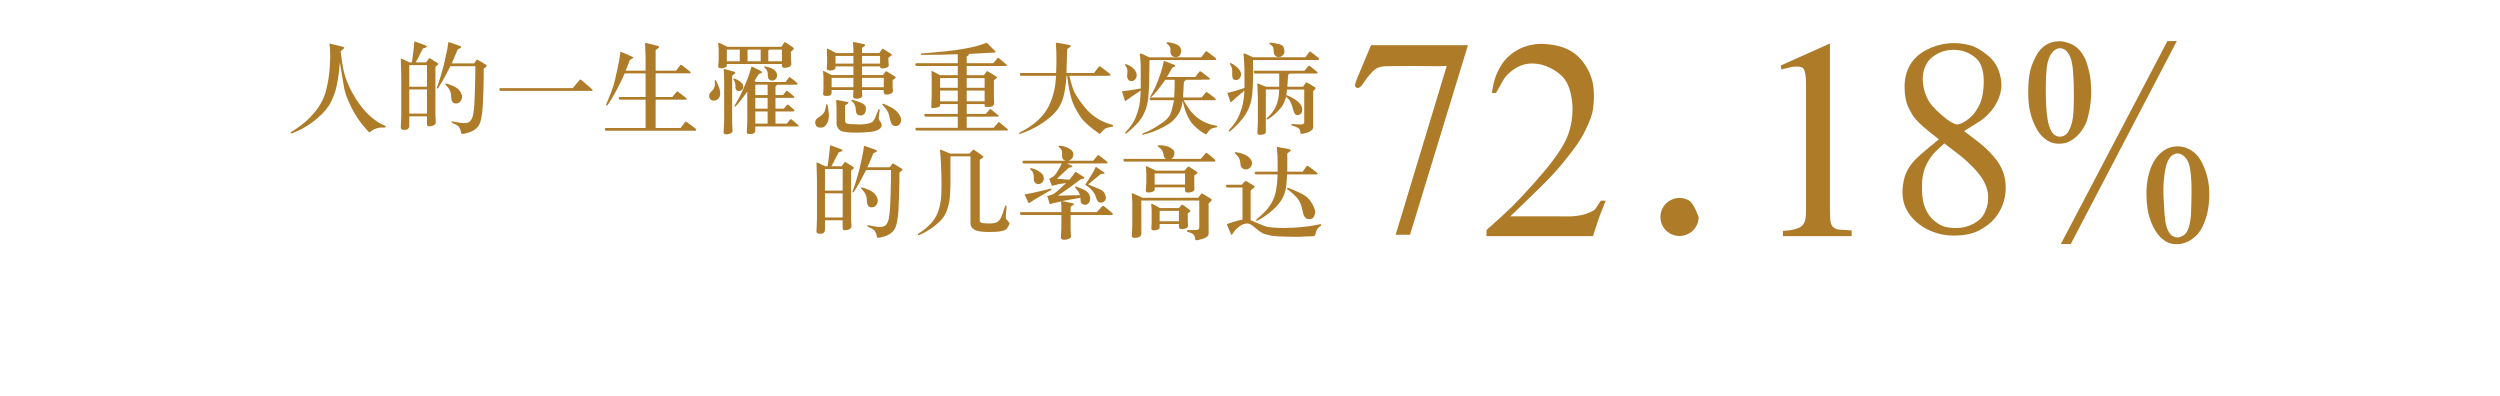 <?xml version="1.0" encoding="utf-8"?>
<!-- Generator: Adobe Illustrator 16.0.0, SVG Export Plug-In . SVG Version: 6.00 Build 0)  -->
<!DOCTYPE svg PUBLIC "-//W3C//DTD SVG 1.1//EN" "http://www.w3.org/Graphics/SVG/1.1/DTD/svg11.dtd">
<svg version="1.1" id="图层_1" xmlns="http://www.w3.org/2000/svg" xmlns:xlink="http://www.w3.org/1999/xlink" x="0px" y="0px"
	 width="640px" height="101.344px" viewBox="0 0 640 101.344" enable-background="new 0 0 640 101.344" xml:space="preserve">
<g>
	<path fill="#AE7B28" d="M350.981,11.57h24.815l-14.829,48.516h-3.674l13.069-43.188c-2.017,0.045-3.512,0.059-4.506,0.035
		l-4.114-0.035l-5.293,0.035c-1.24-0.023-2.166,0.023-2.771,0.127c-0.589,0.115-1.1,0.312-1.517,0.602
		c-0.429,0.279-0.938,0.777-1.552,1.494c-0.614,0.707-1.088,1.345-1.438,1.912c-0.358,0.568-0.682,0.973-1.008,1.217
		c-0.312,0.254-0.601,0.312-0.855,0.174c-0.268-0.139-0.408-0.324-0.43-0.557c-0.023-0.243,0.15-0.822,0.51-1.748L350.981,11.57z"/>
	<path fill="#AE7B28" d="M380.545,60.444V58.88c2.965-2.607,5.178-4.635,6.648-6.094c1.474-1.459,3.268-3.383,5.389-5.758
		c2.107-2.375,3.683-4.24,4.714-5.607c1.031-1.378,1.878-2.594,2.525-3.672c0.66-1.078,1.192-2.154,1.599-3.254
		c0.405-1.102,0.707-2.213,0.881-3.326c0.186-1.123,0.276-2.27,0.276-3.451c-0.021-1.286-0.208-2.643-0.543-4.067
		c-0.348-1.424-0.892-2.618-1.635-3.567c-0.74-0.951-1.875-1.819-3.37-2.607c-1.506-0.799-3.081-1.205-4.703-1.227
		c-1.066,0-2.039,0.162-2.907,0.497c-0.869,0.325-1.773,0.87-2.699,1.622c-0.927,0.764-1.566,1.506-1.937,2.225l-1.794,3.197h-1.09
		c0.279-1.634,0.556-2.896,0.858-3.812c0.29-0.903,0.752-1.899,1.39-3.001c0.626-1.1,1.459-2.073,2.492-2.93
		c1.029-0.857,2.176-1.529,3.438-2.004c1.275-0.475,2.642-0.753,4.112-0.812c1.02-0.023,2.203,0.069,3.569,0.3
		c1.355,0.221,2.595,0.615,3.706,1.172c1.123,0.556,2.108,1.273,2.954,2.178c0.847,0.891,1.563,1.911,2.154,3.068
		c0.591,1.148,0.998,2.342,1.229,3.558c0.22,1.228,0.29,2.769,0.196,4.622c-0.079,1.193-0.22,2.144-0.382,2.826
		c-0.173,0.695-0.497,1.6-0.984,2.723c-0.485,1.113-0.938,2.051-1.343,2.793c-0.406,0.753-0.962,1.645-1.67,2.664
		c-0.693,1.031-1.898,2.595-3.614,4.691c-1.702,2.085-3.938,4.459-6.695,7.102l-6.659,6.452c5.778-0.023,9.625-0.023,11.547,0
		c1.925,0.023,3.177,0.035,3.744,0.023c0.578-0.012,1.319-0.081,2.213-0.208c0.891-0.129,1.805-0.383,2.732-0.776
		c0.927-0.405,1.473-0.753,1.623-1.077l1.296-1.969h1.252c-0.499,1.203-0.914,2.246-1.252,3.139
		c-0.347,0.903-0.659,1.795-0.949,2.699l-1.055,3.231H380.545z"/>
	<path fill="#AE7B28" d="M429.964,50.667c0.788,0,1.575,0.207,2.352,0.625c0.787,0.417,1.634,1.842,2.536,4.263
		c0,0.88-0.218,1.69-0.659,2.444c-0.452,0.742-1.043,1.333-1.807,1.761c-0.753,0.429-1.563,0.649-2.422,0.649
		c-0.881,0-1.702-0.221-2.468-0.649c-0.753-0.428-1.344-1.019-1.772-1.761c-0.438-0.754-0.649-1.564-0.649-2.434
		c0-0.867,0.211-1.69,0.649-2.455c0.452-0.799,1.066-1.401,1.843-1.818C428.354,50.875,429.142,50.667,429.964,50.667"/>
	<path fill="#AE7B28" d="M456.029,17.778l-0.138-1.019l12.569-5.631v42.249c0,1.876,0.07,3.094,0.209,3.648
		c0.138,0.557,0.429,0.985,0.857,1.298c0.429,0.302,0.996,0.464,1.702,0.487l2.792,0.173v1.46h-17.586v-1.331
		c0.684-0.047,1.252-0.094,1.728-0.164c0.485-0.068,1.02-0.184,1.622-0.357c0.59-0.174,1.053-0.383,1.366-0.65
		c0.323-0.254,0.603-0.637,0.835-1.146c0.241-0.51,0.358-1.551,0.358-3.104V21.473c0-1.042-0.059-1.888-0.186-2.56
		c-0.128-0.661-0.302-1.136-0.534-1.402c-0.218-0.277-0.705-0.439-1.446-0.475c-0.638-0.023-1.264,0.035-1.878,0.197L456.029,17.778
		z"/>
	<path fill="#AE7B28" d="M500.931,31.865c0.591,0.023,1.367-0.289,2.352-0.938c0.984-0.637,1.819-1.46,2.504-2.456
		c0.67-0.996,1.157-1.957,1.437-2.873c0.288-0.914,0.474-2.027,0.567-3.359c0.08-1.32,0.057-2.502-0.105-3.545
		c-0.254-1.425-0.683-2.502-1.285-3.221c-0.613-0.729-1.448-1.355-2.503-1.889s-2.293-0.811-3.718-0.833
		c-1.529,0-2.874,0.3-3.997,0.903c-1.135,0.602-1.969,1.251-2.513,1.97c-0.546,0.718-0.94,1.54-1.193,2.479
		c-0.244,0.938-0.314,1.945-0.199,3.035c0.094,1.112,0.338,2.178,0.743,3.208c0.405,1.031,0.926,1.911,1.552,2.642
		c0.614,0.741,1.426,1.541,2.422,2.41c0.996,0.88,1.842,1.505,2.548,1.888C500.238,31.667,500.7,31.865,500.931,31.865
		 M497.769,36.718c-1.02,0.857-1.818,1.6-2.41,2.201c-0.578,0.614-1.169,1.402-1.748,2.375c-0.567,0.974-0.984,1.992-1.229,3.059
		c-0.256,1.066-0.37,2.306-0.347,3.73c0,1.807,0.173,3.256,0.509,4.332c0.347,1.078,0.811,2.017,1.413,2.828
		c0.603,0.821,1.425,1.551,2.489,2.189c1.066,0.647,2.492,0.961,4.276,0.938c1.634,0,3.082-0.336,4.367-1.02
		c1.274-0.684,2.166-1.448,2.677-2.328c0.509-0.869,0.857-1.772,1.043-2.711c0.174-0.938,0.209-1.889,0.092-2.839
		c-0.15-1.054-0.509-2.097-1.064-3.116c-0.558-1.02-1.414-2.143-2.596-3.383c-1.182-1.228-2.329-2.281-3.464-3.174L497.769,36.718z
		 M496.344,35.665c-1.784-1.378-3.104-2.444-3.962-3.209c-0.869-0.753-1.575-1.471-2.131-2.131
		c-0.544-0.673-1.137-1.646-1.739-2.919c-0.614-1.287-0.926-3.001-0.938-5.168c-0.012-2.154,0.476-4.055,1.448-5.676
		c0.949-1.588,2.328-2.85,4.135-3.789c1.808-0.938,3.721-1.505,5.734-1.68c1.252-0.092,2.434-0.057,3.57,0.116
		c1.123,0.173,2.002,0.37,2.606,0.614c0.612,0.232,1.249,0.567,1.898,0.984c0.661,0.418,1.344,0.916,2.04,1.494
		c0.705,0.58,1.308,1.263,1.816,2.051c0.511,0.787,0.904,1.75,1.205,2.885c0.291,1.135,0.394,2.235,0.303,3.324
		c-0.115,1.02-0.418,2.098-0.927,3.221c-0.511,1.135-1.239,2.201-2.189,3.209c-0.951,1.008-1.912,1.795-2.886,2.363l-3.532,2.201
		c1.681,1.252,3.08,2.328,4.205,3.232c1.135,0.904,2.246,1.969,3.324,3.209c1.09,1.228,1.899,2.549,2.434,3.95
		c0.532,1.401,0.764,2.966,0.694,4.681c-0.068,1.309-0.324,2.582-0.788,3.822c-0.45,1.229-1.135,2.398-2.05,3.487
		c-0.916,1.101-2.2,2.097-3.846,2.987c-1.657,0.894-3.754,1.356-6.315,1.38c-1.563,0.023-3.033-0.161-4.436-0.556
		c-1.39-0.406-2.665-0.974-3.847-1.738c-1.182-0.752-2.189-1.656-3.023-2.711s-1.402-2.12-1.714-3.197
		c-0.302-1.065-0.429-2.246-0.382-3.545c0.023-0.672,0.127-1.494,0.335-2.444c0.197-0.949,0.544-1.853,1.02-2.711
		c0.474-0.856,1.088-1.691,1.843-2.479c0.764-0.787,1.749-1.68,2.977-2.676L496.344,35.665z"/>
	<path fill="#AE7B28" d="M557.442,60.781c0.405,0,0.891-0.162,1.47-0.476s1.043-0.996,1.379-2.016
		c0.337-1.03,0.546-2.248,0.613-3.649c0.059-1.402,0.105-3.209,0.129-5.422c0.023-2.201-0.082-4.136-0.337-5.78
		c-0.162-0.973-0.382-1.737-0.659-2.271c-0.29-0.545-0.673-0.996-1.17-1.367c-0.499-0.359-0.984-0.533-1.46-0.533
		c-0.382,0.012-0.8,0.174-1.264,0.452c-0.45,0.278-0.846,0.812-1.204,1.575c-0.348,0.777-0.615,1.83-0.81,3.197
		c-0.188,1.355-0.29,2.607-0.302,3.766c-0.012,1.146,0.035,2.57,0.149,4.24c0.094,1.899,0.221,3.324,0.37,4.273
		c0.162,0.95,0.406,1.75,0.753,2.398c0.337,0.638,0.731,1.077,1.182,1.309C556.734,60.699,557.117,60.803,557.442,60.781
		 M549.494,50.018c-0.045-1.448,0.081-2.931,0.372-4.46c0.3-1.529,0.787-2.896,1.46-4.113c0.683-1.204,1.54-2.166,2.583-2.896
		c1.042-0.718,2.234-1.089,3.602-1.089c1.31,0.022,2.515,0.405,3.626,1.158c1.113,0.742,1.992,1.795,2.63,3.14
		c0.649,1.343,1.111,2.652,1.391,3.938c0.29,1.275,0.429,2.688,0.429,4.217c-0.023,1.564-0.174,3-0.44,4.299
		c-0.277,1.297-0.729,2.605-1.355,3.915c-0.638,1.319-1.552,2.374-2.757,3.175c-1.193,0.811-2.444,1.204-3.729,1.204
		c-1.066,0.023-2.006-0.196-2.815-0.673c-0.811-0.475-1.577-1.182-2.271-2.119c-0.707-0.938-1.321-2.189-1.854-3.753
		C549.831,54.397,549.54,52.416,549.494,50.018z M527.576,62.471l27.283-51.956h2.409l-27.154,51.956H527.576z M527.369,34.982
		c0.403,0,0.832-0.129,1.273-0.383c0.44-0.268,0.846-0.799,1.216-1.6c0.383-0.799,0.649-1.771,0.8-2.895
		c0.162-1.137,0.244-2.896,0.256-5.271s-0.059-4.6-0.221-6.686c-0.162-1.76-0.429-3.022-0.812-3.799
		c-0.382-0.766-0.787-1.285-1.204-1.564c-0.418-0.266-0.835-0.417-1.24-0.44c-0.497,0-0.984,0.163-1.461,0.499
		c-0.474,0.324-0.902,0.881-1.272,1.656c-0.37,0.787-0.626,1.807-0.765,3.07c-0.141,1.273-0.209,2.872-0.221,4.818
		c-0.011,1.946,0.035,3.557,0.115,4.82c0.07,1.227,0.186,2.352,0.359,3.383c0.176,1.029,0.429,1.899,0.766,2.617
		c0.336,0.707,0.729,1.193,1.158,1.437C526.546,34.9,526.961,35.005,527.369,34.982z M527.369,10.548
		c0.752,0.023,1.632,0.244,2.651,0.649c1.008,0.405,1.866,1.031,2.538,1.876c0.683,0.847,1.203,1.785,1.564,2.805
		c0.358,1.02,0.646,2.107,0.867,3.254c0.209,1.16,0.337,2.55,0.36,4.194c0.021,1.646-0.163,3.44-0.546,5.41
		c-0.255,1.251-0.544,2.236-0.879,2.978c-0.35,0.729-0.788,1.46-1.346,2.166c-0.555,0.719-1.296,1.379-2.211,1.993
		c-0.916,0.601-1.971,0.915-3.176,0.915c-1.123,0.022-2.107-0.232-2.941-0.754c-0.847-0.521-1.529-1.123-2.072-1.83
		c-0.547-0.706-1.032-1.553-1.461-2.549s-0.787-2.096-1.066-3.301c-0.289-1.217-0.429-2.873-0.429-4.993s0.187-3.904,0.546-5.353
		c0.242-1.008,0.693-2.166,1.354-3.476c0.659-1.296,1.494-2.293,2.525-2.964C524.68,10.884,525.919,10.548,527.369,10.548z"/>
	<path fill="#AE7B28" d="M87.015,16.002c-0.109,1.117-0.22,2.114-0.321,2.989c-0.107,0.877-0.284,1.915-0.542,3.116
		c-0.252,1.207-0.708,2.501-1.371,3.894c-0.654,1.389-1.834,2.816-3.532,4.274s-3.521,2.599-5.467,3.423l-0.99,0.413
		c-0.092,0.044-0.182,0.058-0.258,0.035c-0.078-0.022-0.119-0.049-0.119-0.071c0-0.026,0-0.066,0-0.123
		c0-0.059,0.062-0.125,0.182-0.205l0.963-0.607c1.981-1.259,3.688-2.775,5.116-4.554c1.433-1.778,2.383-3.671,2.862-5.675
		c0.474-2.01,0.76-3.783,0.854-5.336c0.098-1.551,0.143-2.535,0.137-2.956c-0.004-0.417-0.008-0.835-0.016-1.237l-0.039-1.056
		l-0.145-1.13c0.023-0.015,0.051-0.031,0.076-0.05l0.323,0.089l3.056,0.74c0.121,0.035,0.208,0.076,0.267,0.121
		c0.057,0.039,0.084,0.092,0.08,0.154c-0.004,0.058-0.072,0.142-0.19,0.244l-0.741,0.652c0.191,1.543,0.403,2.987,0.644,4.336
		c0.237,1.353,0.722,2.838,1.45,4.455c0.726,1.623,1.626,3.18,2.708,4.675c1.078,1.489,2.143,2.66,3.201,3.507
		c1.055,0.843,1.845,1.384,2.365,1.613l1.014,0.471c0.111,0.059,0.168,0.143,0.168,0.244c-0.008,0.142-0.125,0.209-0.339,0.209
		h-0.897c-0.347,0-0.733,0.07-1.152,0.217c-0.427,0.142-0.736,0.283-0.926,0.42l-0.608,0.432c-0.137,0.092-0.227,0.146-0.262,0.158
		c-0.034,0.014-0.081-0.018-0.142-0.096l-0.64-0.688c-1.444-1.552-2.722-3.423-3.835-5.618c-1.113-2.194-1.778-4.119-1.996-5.772
		L87.015,16.002z"/>
	<path fill="#AE7B28" d="M114.638,22.33l-0.538-0.584c-0.084-0.085-0.125-0.161-0.115-0.218c0-0.079,0.076-0.12,0.22-0.12
		c0.312,0.018,0.89,0.208,1.722,0.568c0.839,0.359,1.438,0.802,1.806,1.334c0.368,0.536,0.554,1.028,0.554,1.49
		c-0.01,0.474-0.17,0.877-0.474,1.205c-0.307,0.334-0.671,0.493-1.088,0.483c-0.437,0-0.749-0.142-0.92-0.43
		c-0.176-0.284-0.268-0.607-0.285-0.962l-0.027-0.586C115.429,23.628,115.147,22.902,114.638,22.33 M121.688,16.939h-6.392
		c-0.216,0.424-0.561,1.09-1.037,2.004c-0.479,0.908-0.803,1.508-0.975,1.805l-0.56,0.896l-0.491,0.806
		c-0.1,0.147-0.191,0.21-0.29,0.196c-0.043,0-0.07-0.01-0.086-0.027c-0.02-0.018-0.031-0.044-0.041-0.07
		c-0.01-0.03,0.018-0.128,0.076-0.292l0.341-0.977c0.221-0.651,0.363-1.064,0.419-1.241c0.055-0.178,0.215-0.723,0.476-1.631
		c0.258-0.909,0.439-1.575,0.547-2.001l0.479-2.182c0.198-0.855,0.313-1.4,0.349-1.635l0.209-1.393
		c0.035-0.275,0.066-0.422,0.094-0.435c0.026-0.014,0.101,0.004,0.229,0.048l2.753,0.972c0.191,0.08,0.289,0.169,0.293,0.267
		c0.004,0.102-0.092,0.198-0.293,0.292l-0.62,0.302c-0.198,0.447-0.341,0.784-0.429,1.01l-0.612,1.481
		c-0.164,0.382-0.333,0.745-0.507,1.091h5.755l0.457-0.646c0.155-0.227,0.257-0.338,0.304-0.334c0.047,0.006,0.18,0.068,0.397,0.191
		l1.872,1.126c0.074,0.053,0.129,0.106,0.16,0.16c0.031,0.049,0.047,0.093,0.053,0.12c0.004,0.031,0,0.062-0.018,0.092
		c-0.02,0.031-0.086,0.094-0.195,0.187l-0.573,0.483c-0.008,0.63-0.012,1.109-0.008,1.428c0.004,0.319,0.008,0.537,0.008,0.652
		c-0.008,0.957-0.039,2.186-0.084,3.676c-0.049,1.489-0.107,2.811-0.17,3.973c-0.065,1.162-0.206,2.24-0.429,3.236
		c-0.222,0.994-0.599,1.744-1.135,2.24c-0.538,0.496-1.225,0.873-2.055,1.131c-0.832,0.253-1.381,0.371-1.647,0.354
		c-0.072,0-0.119-0.004-0.146-0.021c-0.023-0.018-0.045-0.049-0.062-0.093c-0.019-0.045-0.038-0.169-0.069-0.368
		c-0.031-0.204-0.135-0.51-0.303-0.908c-0.17-0.404-0.483-0.725-0.941-0.959l-1.014-0.506c-0.137-0.062-0.199-0.142-0.184-0.248
		c0.01-0.111,0.121-0.15,0.327-0.115l1.322,0.262c0.608,0.12,1.127,0.178,1.562,0.178c0.782,0.009,1.336-0.195,1.663-0.617
		c0.327-0.416,0.554-0.988,0.683-1.711c0.125-0.723,0.218-1.548,0.28-2.471c0.057-0.922,0.105-1.99,0.141-3.201
		c0.035-1.215,0.062-2.42,0.086-3.626c0.021-1.202,0.031-1.858,0.031-1.974V16.939z M109.308,22.202v-5.521h-4.531v5.521H109.308z
		 M109.308,29.087v-6.186h-4.531v6.186H109.308z M109.308,29.789h-4.531v2.531c0,0.182-0.086,0.381-0.254,0.599
		c-0.169,0.218-0.472,0.329-0.896,0.333c-0.429,0.004-0.696-0.041-0.794-0.124c-0.097-0.089-0.181-0.2-0.239-0.337l0.129-3.225
		V19.328l-0.115-4.27c0.049-0.026,0.104-0.044,0.146-0.049c0.048-0.004,0.222,0.066,0.515,0.203l1.509,0.754h0.673
		c0.106-0.717,0.19-1.334,0.251-1.84c0.068-0.504,0.129-1.037,0.191-1.592l0.129-1.36l0.041-0.511
		c0.024-0.018,0.052-0.026,0.079-0.035c0.021-0.009,0.141,0.018,0.352,0.089l2.323,0.856c0.199,0.079,0.324,0.141,0.371,0.19
		c0.045,0.049,0.076,0.11,0.086,0.187c0.008,0.08-0.129,0.164-0.406,0.261l-0.585,0.209c-0.261,0.465-0.448,0.812-0.558,1.037
		l-0.74,1.494l-0.558,1.015h2.636l0.663-0.921c0.07-0.106,0.132-0.159,0.194-0.165c0.061-0.004,0.18,0.049,0.363,0.165l1.649,1.051
		c0.104,0.07,0.171,0.124,0.202,0.167c0.027,0.045,0.047,0.09,0.051,0.129c0.004,0.045-0.045,0.117-0.148,0.209l-0.57,0.496v12.389
		l0.103,1.979c-0.085,0.293-0.308,0.515-0.656,0.67c-0.35,0.15-0.685,0.221-0.993,0.213c-0.276,0-0.448-0.049-0.515-0.152
		c-0.062-0.096-0.097-0.252-0.097-0.461V29.789z"/>
	<path fill="#AE7B28" d="M146.616,22.565l1.599-1.897c0.176-0.209,0.285-0.314,0.34-0.324c0.051-0.008,0.167,0.062,0.349,0.209
		l2.571,2.208c0.164,0.146,0.25,0.257,0.25,0.336c-0.01,0.111-0.133,0.17-0.379,0.17h-23.136c-0.129-0.027-0.221-0.062-0.279-0.116
		c-0.058-0.054-0.085-0.164-0.085-0.332c0-0.169,0.106-0.253,0.323-0.253H146.616z"/>
	<path fill="#AE7B28" d="M165.27,32.763v-7.25h-6.586c-0.182,0-0.278-0.11-0.292-0.336c-0.014-0.227,0.086-0.338,0.292-0.338h6.586
		v-6.057h-5.354c-0.248,0.581-0.46,1.055-0.628,1.424c-0.17,0.367-0.556,1.135-1.154,2.301c-0.603,1.162-0.988,1.885-1.158,2.154
		c-0.168,0.276-0.46,0.732-0.877,1.371l-0.558,0.855c-0.055,0.079-0.129,0.12-0.236,0.124c-0.101,0.005-0.149-0.031-0.146-0.114
		c0.004-0.086,0.014-0.146,0.031-0.188l0.456-1.068c0.229-0.562,0.528-1.308,0.887-2.238c0.358-0.932,0.665-1.934,0.918-3.007
		c0.248-1.077,0.483-2.129,0.702-3.157c0.215-1.033,0.358-1.761,0.429-2.182l0.182-1.25l0.041-0.533
		c0.031-0.025,0.062-0.035,0.088-0.029c0.025,0.004,0.194,0.07,0.505,0.198l2.429,1.069c0.156,0.075,0.246,0.129,0.268,0.158
		c0.021,0.031,0.031,0.059,0.027,0.08c-0.006,0.023-0.014,0.045-0.027,0.072c-0.014,0.025-0.102,0.084-0.268,0.182l-0.597,0.35
		c-0.239,0.674-0.425,1.18-0.559,1.508l-0.391,0.962l-0.104,0.271h5.093v-3.479l-0.129-3.601c0.088-0.023,0.352,0.014,0.792,0.119
		l2.338,0.572c0.173,0.048,0.294,0.102,0.349,0.146c0.062,0.048,0.1,0.106,0.109,0.179c0.008,0.07-0.086,0.176-0.277,0.323
		l-0.606,0.482v5.259h5.22l0.519-0.688c0.407-0.535,0.64-0.82,0.682-0.847c0.049-0.022,0.262,0.111,0.644,0.403l1.677,1.312
		c0.154,0.13,0.234,0.24,0.234,0.324c-0.008,0.124-0.137,0.182-0.39,0.182h-1.011h-7.574v6.057h4.26l0.96-1.17
		c0.14-0.164,0.243-0.248,0.315-0.254c0.066-0.004,0.211,0.08,0.437,0.254l1.782,1.387c0.113,0.098,0.184,0.17,0.205,0.218
		c0.027,0.049,0.045,0.098,0.049,0.156c0.004,0.057-0.141,0.083-0.434,0.083h-7.574v7.25h6.378l1.076-1.379
		c0.124-0.154,0.218-0.23,0.28-0.227c0.066,0.004,0.207,0.08,0.419,0.227l2.015,1.494c0.167,0.129,0.247,0.24,0.247,0.324
		c-0.01,0.062-0.045,0.119-0.102,0.178c-0.062,0.057-0.134,0.084-0.208,0.084h-2.651h-20.108c-0.227,0-0.338-0.115-0.338-0.351
		s0.111-0.351,0.338-0.351H165.27z"/>
	<path fill="#AE7B28" d="M195.77,17.342c-0.102-0.103-0.144-0.187-0.133-0.253c0.014-0.066,0.062-0.102,0.148-0.111
		c0.078,0,0.362,0.066,0.858,0.204c0.491,0.133,0.893,0.284,1.202,0.448c0.307,0.163,0.563,0.398,0.771,0.704
		c0.211,0.312,0.312,0.64,0.312,0.993c-0.01,0.391-0.128,0.706-0.368,0.945s-0.519,0.359-0.838,0.363
		c-0.32,0.004-0.571-0.075-0.755-0.239c-0.217-0.173-0.341-0.363-0.372-0.567c-0.025-0.205-0.049-0.541-0.061-1.021
		c-0.016-0.475-0.174-0.868-0.476-1.179L195.77,17.342z M187.773,20.371c-0.045-0.062-0.062-0.121-0.055-0.17
		c0.01-0.053,0.066-0.088,0.168-0.105c0.037,0,0.214,0.059,0.534,0.168c0.319,0.115,0.717,0.359,1.196,0.741
		c0.475,0.382,0.694,0.78,0.659,1.197c-0.035,0.416-0.171,0.71-0.421,0.878c-0.248,0.169-0.478,0.249-0.694,0.239
		c-0.538,0-0.83-0.284-0.883-0.847c-0.01-0.014-0.01-0.195-0.006-0.537c0-0.341-0.031-0.604-0.098-0.78
		c-0.07-0.177-0.145-0.341-0.22-0.487L187.773,20.371z M187.433,19.381v12.132l0.104,2.133c-0.104,0.252-0.333,0.443-0.688,0.572
		c-0.355,0.127-0.673,0.186-0.948,0.168c-0.253-0.01-0.417-0.053-0.497-0.137c-0.076-0.08-0.135-0.187-0.168-0.32l0.146-2.803
		V20.291l-0.107-2.559c0.045-0.045,0.076-0.066,0.098-0.071c0.021-0.004,0.135,0.018,0.334,0.071l1.984,0.559
		c0.302,0.089,0.472,0.16,0.493,0.213c0.025,0.059,0.045,0.094,0.049,0.111s-0.012,0.062-0.049,0.123
		c-0.031,0.067-0.07,0.116-0.115,0.151L187.433,19.381z M182.993,20.734c0-0.027-0.004-0.053-0.01-0.08
		c-0.004-0.026,0-0.053,0.01-0.089c0.007-0.035,0.038-0.053,0.097-0.057c0.055-0.005,0.115,0.035,0.188,0.119
		c0.191,0.288,0.421,0.784,0.694,1.49c0.272,0.704,0.405,1.308,0.396,1.813c-0.027,0.664-0.209,1.135-0.55,1.414
		c-0.345,0.275-0.7,0.416-1.068,0.422c-0.368,0.004-0.661-0.107-0.873-0.337c-0.217-0.231-0.334-0.51-0.346-0.843
		c-0.016-0.338,0.154-0.696,0.499-1.088l0.48-0.49c0.345-0.418,0.514-0.901,0.504-1.446L182.993,20.734z M200.178,15.679v-2.975
		h-3.25c-0.074,0.07-0.16,0.137-0.243,0.194v2.78H200.178z M194.733,15.679v-2.975h-3.271l-0.094,0.053v2.922H194.733z
		 M189.381,15.679v-2.975h-3.312v2.975H189.381z M200.178,16.38h-14.109v0.376c0,0.124-0.053,0.239-0.164,0.351
		c-0.105,0.115-0.3,0.208-0.585,0.279c-0.28,0.076-0.536,0.102-0.771,0.084c-0.248-0.004-0.422-0.053-0.505-0.133
		c-0.088-0.084-0.146-0.191-0.182-0.318l0.115-1.65v-2.652l-0.115-1.711c0.043-0.053,0.074-0.084,0.098-0.094
		c0.021-0.008,0.149,0.045,0.38,0.156l1.886,0.908h13.818l0.587-0.883c0.129-0.207,0.217-0.313,0.268-0.318
		c0.047-0.004,0.189,0.066,0.421,0.217l1.419,0.945c0.217,0.16,0.35,0.27,0.406,0.345c0.059,0.076,0.086,0.143,0.082,0.2
		c-0.006,0.062-0.098,0.178-0.281,0.342l-0.47,0.426v1.508l0.107,1.729c-0.07,0.208-0.174,0.367-0.303,0.479
		c-0.128,0.115-0.341,0.209-0.644,0.289c-0.296,0.075-0.578,0.109-0.852,0.102c-0.405,0-0.606-0.173-0.606-0.52V16.38z
		 M193.359,31.646h3.152v-3.117h-3.152V31.646z M196.511,25.048h-3.152v2.768h3.152V25.048z M193.359,21.683v2.66h3.152v-2.66
		H193.359z M201.124,20.991l0.468-0.647c0.277-0.39,0.441-0.598,0.48-0.625c0.045-0.021,0.177,0.049,0.403,0.222l1.327,1.064
		c0.225,0.19,0.344,0.327,0.359,0.403c0.008,0.08,0.016,0.124,0.016,0.128c-0.025,0.09-0.141,0.134-0.35,0.134h-0.873v0.014h-3.987
		c-0.181,0.209-0.327,0.362-0.442,0.466v2.194h1.951l0.453-0.621c0.233-0.332,0.37-0.51,0.411-0.532
		c0.041-0.026,0.182,0.059,0.435,0.257l1.271,1.043c0.148,0.129,0.241,0.217,0.28,0.27c0.039,0.054,0.062,0.094,0.066,0.125
		s-0.023,0.066-0.07,0.102c-0.054,0.041-0.12,0.062-0.194,0.062h-2.199h-2.404v2.768h2.146l0.546-0.666
		c0.217-0.258,0.349-0.391,0.401-0.395c0.049-0.004,0.174,0.07,0.363,0.226l1.146,0.962c0.206,0.183,0.288,0.324,0.241,0.432
		c-0.047,0.102-0.175,0.154-0.374,0.154h-4.471v3.117h2.913l0.544-0.688c0.245-0.307,0.392-0.457,0.448-0.461
		c0.059-0.004,0.16,0.049,0.319,0.16l1.428,1.21c0.156,0.138,0.245,0.231,0.257,0.284c0.02,0.053,0.023,0.102,0.016,0.15
		c-0.012,0.045-0.138,0.07-0.386,0.07h-10.705v1.22c0,0.098-0.084,0.235-0.244,0.417c-0.16,0.183-0.47,0.283-0.936,0.297
		c-0.46,0.018-0.737-0.008-0.815-0.084c-0.086-0.071-0.147-0.169-0.19-0.293l0.132-2.754v-7.754
		c-0.452,0.66-0.926,1.308-1.423,1.941c-0.501,0.639-0.828,1.051-0.994,1.242l-0.509,0.572c-0.076,0.084-0.143,0.133-0.201,0.137
		c-0.057,0.004-0.096-0.004-0.113-0.025c-0.023-0.023-0.041-0.062-0.051-0.125c-0.008-0.062,0.037-0.165,0.135-0.311l0.364-0.611
		c0.283-0.484,0.571-0.994,0.864-1.525c0.286-0.533,0.751-1.544,1.382-3.029c0.632-1.486,1.072-2.678,1.322-3.578l0.209-0.767
		c0.053-0.191,0.097-0.288,0.138-0.294c0.039-0.004,0.119,0.023,0.238,0.071l1.798,0.888c0.3,0.154,0.483,0.266,0.544,0.337
		c0.056,0.066,0.093,0.132,0.093,0.194c0.006,0.059-0.097,0.129-0.313,0.209l-0.519,0.195c-0.427,0.629-0.796,1.215-1.105,1.752
		l0.399,0.273l0.571,0.022H201.124z"/>
	<path fill="#AE7B28" d="M217.958,25.81c-0.034-0.049-0.03-0.105,0.01-0.168c0.039-0.057,0.102-0.094,0.186-0.102
		c0.053,0,0.139,0.021,0.262,0.07c0.119,0.049,0.319,0.107,0.591,0.174c0.272,0.07,0.787,0.266,1.548,0.585
		c0.756,0.323,1.131,0.803,1.121,1.437c-0.01,0.639-0.154,1.092-0.436,1.365c-0.28,0.271-0.602,0.4-0.967,0.381
		c-0.442-0.008-0.74-0.123-0.891-0.35s-0.24-0.47-0.268-0.74l-0.077-0.843c-0.086-0.554-0.299-1.024-0.636-1.405L217.958,25.81z
		 M225.949,26.867c-0.035-0.045-0.049-0.104-0.039-0.178c0.008-0.075,0.057-0.12,0.146-0.138c0.021,0,0.074,0.014,0.155,0.04
		l0.207,0.066c0.076,0.035,0.563,0.271,1.458,0.705c0.897,0.439,1.594,0.98,2.086,1.627c0.496,0.643,0.729,1.229,0.71,1.761
		c-0.023,0.528-0.179,0.917-0.468,1.166c-0.292,0.253-0.589,0.372-0.889,0.364c-0.41,0-0.72-0.125-0.932-0.382
		c-0.209-0.257-0.369-0.62-0.467-1.1c-0.102-0.475-0.222-0.988-0.372-1.543c-0.146-0.555-0.577-1.246-1.299-2.067L225.949,26.867z
		 M211.49,26.941c0.008-0.172,0.049-0.262,0.119-0.27c0.066-0.01,0.137,0.035,0.209,0.129c0.031,0.07,0.08,0.243,0.135,0.527
		c0.055,0.279,0.112,0.687,0.167,1.219c0.057,0.533,0.084,0.873,0.084,1.02c-0.01,0.098-0.021,0.289-0.049,0.572
		c-0.027,0.284-0.08,0.568-0.163,0.852c-0.082,0.279-0.281,0.635-0.601,1.064c-0.314,0.43-0.761,0.639-1.334,0.625
		c-0.577-0.014-0.953-0.178-1.127-0.496c-0.172-0.315-0.257-0.582-0.257-0.799c0-0.43,0.187-0.803,0.561-1.117l0.753-0.505
		c0.728-0.511,1.158-1.092,1.291-1.734C211.41,27.38,211.48,27.021,211.49,26.941z M216.335,26.981l0.016,3.716
		c0,0.311,0.05,0.559,0.153,0.745c0.107,0.187,0.616,0.298,1.534,0.333l2.102,0.093c0.551,0,1.18-0.065,1.899-0.194
		c0.718-0.134,1.213-0.347,1.489-0.645c0.27-0.301,0.679-1.17,1.213-2.607l0.129-0.35c0.027-0.07,0.078-0.102,0.156-0.102
		c0.12,0.01,0.187,0.058,0.194,0.155l-0.094,0.612L225,29.552c-0.043,0.254-0.057,0.443-0.047,0.572
		c0,0.254,0.057,0.484,0.175,0.701l0.33,0.497c0.084,0.137,0.146,0.261,0.185,0.376c0.039,0.111,0.062,0.218,0.066,0.324
		c0.004,0.102-0.012,0.209-0.043,0.311c-0.142,0.398-0.493,0.731-1.057,0.992c-0.562,0.267-1.435,0.436-2.624,0.516
		c-1.184,0.074-2.102,0.115-2.753,0.115c-2.448,0.008-3.907-0.24-4.377-0.746c-0.466-0.504-0.699-1.006-0.699-1.502v-4.115
		l-0.107-1.912c0.045-0.043,0.084-0.074,0.119-0.088c0.034-0.018,0.462,0.053,1.286,0.217l1.389,0.289
		c0.14,0.035,0.229,0.066,0.274,0.102s0.066,0.07,0.072,0.107c0.004,0.031-0.016,0.084-0.059,0.146
		c-0.045,0.066-0.117,0.124-0.209,0.178L216.335,26.981z M226.247,22.33v-2.403h-5.569v2.403H226.247z M225.301,16.277v-1.959
		h-4.624v1.959H225.301z M218.468,16.277v-1.959h-4.574v1.959H218.468z M218.468,22.33v-2.403h-5.572v2.403H218.468z
		 M218.468,16.992h-4.574v0.235c0,0.51-0.437,0.788-1.314,0.829c-0.222,0.018-0.421-0.018-0.588-0.104
		c-0.17-0.087-0.289-0.194-0.355-0.322l0.102-1.468v-1.703l-0.078-1.911c0.051-0.062,0.098-0.094,0.133-0.098
		c0.029-0.004,0.123,0.027,0.269,0.098l1.987,1.037h4.42v-1.01l-0.105-1.756c0.043-0.031,0.084-0.054,0.115-0.062
		c0.037-0.009,0.323,0.044,0.859,0.154l1.597,0.338c0.271,0.062,0.431,0.115,0.483,0.164c0.049,0.049,0.076,0.107,0.072,0.174
		c-0.006,0.07-0.09,0.158-0.254,0.274l-0.559,0.376v1.348h4.432l0.557-0.815c0.137-0.208,0.223-0.315,0.252-0.319
		c0.031-0.004,0.191,0.084,0.489,0.266l1.517,0.949c0.189,0.119,0.309,0.209,0.359,0.262c0.047,0.049,0.07,0.094,0.066,0.125
		c-0.004,0.026-0.076,0.092-0.205,0.199l-0.7,0.531v0.99l0.078,0.97c-0.035,0.169-0.098,0.294-0.18,0.377
		c-0.089,0.089-0.284,0.178-0.597,0.267c-0.304,0.094-0.584,0.133-0.836,0.125c-0.407-0.01-0.608-0.129-0.608-0.365v-0.154h-4.624
		v2.221h5.365l0.505-0.688c0.059-0.088,0.107-0.154,0.138-0.208c0.025-0.053,0.07-0.079,0.127-0.084
		c0.059-0.005,0.223,0.075,0.503,0.239l1.543,0.962c0.253,0.165,0.396,0.267,0.427,0.306c0.025,0.041,0.039,0.08,0.035,0.125
		c-0.004,0.04-0.098,0.129-0.281,0.258l-0.53,0.39v1.716l0.105,1.118c-0.08,0.292-0.292,0.514-0.644,0.659
		c-0.351,0.146-0.682,0.218-0.992,0.209c-0.279,0-0.474-0.053-0.587-0.164c-0.113-0.105-0.168-0.302-0.168-0.59v-0.416h-5.546v0.611
		l0.075,0.908c-0.065,0.245-0.261,0.427-0.577,0.547c-0.315,0.123-0.639,0.177-0.967,0.168c-0.078,0-0.206-0.021-0.39-0.062
		c-0.182-0.045-0.327-0.172-0.429-0.39l0.078-1.251v-0.531h-5.586l0.014,0.611c0,0.009-0.004,0.054-0.01,0.138
		c-0.004,0.08-0.049,0.229-0.139,0.438c-0.082,0.213-0.464,0.318-1.139,0.318c-0.397,0.01-0.644-0.033-0.727-0.136
		c-0.088-0.098-0.146-0.218-0.168-0.354l0.102-1.469l-0.014-3.016l-0.102-1.325c0.031-0.049,0.07-0.089,0.115-0.114l0.646,0.336
		l1.434,0.74h5.572V16.992z"/>
	<path fill="#AE7B28" d="M252.06,25.944v-2.768h-4.584v2.768H252.06z M252.06,22.472V19.98h-4.584v2.492H252.06z M245.19,22.472
		V19.98h-4.523v2.492H245.19z M245.19,25.944v-2.768h-4.523v2.768H245.19z M245.19,16.184v-2.31
		c-2.555,0.11-5.278,0.169-8.161,0.169h-1.088c-0.139,0-0.207-0.059-0.197-0.169c0-0.111,0.08-0.178,0.236-0.195l1.521-0.115
		c6.543-0.506,11.183-1.237,13.908-2.195l0.925-0.328c0.085-0.025,0.144-0.043,0.179-0.061c0.035-0.02,0.062-0.031,0.082-0.037
		c0.016-0.004,0.098,0.062,0.242,0.204l1.979,2.001c0.035,0.043,0.053,0.088,0.053,0.141c-0.008,0.106-0.066,0.155-0.172,0.155
		l-1.388,0.067l-2.728,0.154l-2.536,0.143c-0.031,0.164-0.074,0.293-0.129,0.385c-0.053,0.09-0.199,0.174-0.439,0.254v1.737h6.779
		l1.053-1.206l0.18-0.221c0.037,0,0.104,0.039,0.195,0.119l1.887,1.584c0.043,0.043,0.113,0.123,0.221,0.247
		c0.103,0.12-0.025,0.183-0.391,0.183h-9.924v2.363h4.402l0.587-0.834c0.074-0.103,0.137-0.169,0.186-0.199
		c0.049-0.031,0.154,0,0.319,0.097l2.154,1.339c0.045,0.031,0.076,0.066,0.098,0.098c0.023,0.031,0.031,0.062,0.027,0.103
		s-0.066,0.106-0.19,0.204l-0.62,0.466v4.651l0.074,1.414c-0.031,0.129-0.133,0.293-0.297,0.483
		c-0.164,0.187-0.546,0.288-1.135,0.302c-0.595,0.014-0.912-0.018-0.959-0.088c-0.039-0.076-0.062-0.191-0.062-0.348v-0.297h-4.584
		v2.519h4.896l1.002-1.157c0.074-0.094,0.137-0.141,0.181-0.141l0.154,0.141l1.886,1.535c0.076,0.07,0.114,0.123,0.114,0.168
		c-0.008,0.098-0.101,0.142-0.272,0.142h-1.845v0.014h-6.116v2.847h6.881l1.238-1.388c0.068-0.081,0.106-0.12,0.11-0.124
		c0.004-0.006,0.059,0.035,0.16,0.124l2.078,1.751c0.072,0.071,0.104,0.133,0.104,0.195c-0.018,0.088-0.107,0.129-0.271,0.129
		h-1.117v0.014H234.72c-0.209,0-0.328-0.117-0.359-0.351c-0.03-0.235,0.088-0.351,0.359-0.351h10.47v-2.847h-8.187
		c-0.217,0-0.342-0.115-0.381-0.351c-0.041-0.23,0.088-0.351,0.381-0.351h8.187v-2.519h-4.523v0.297
		c0,0.297-0.276,0.498-0.827,0.599c-0.549,0.103-0.889,0.151-1.033,0.143c-0.144-0.009-0.247-0.04-0.3-0.089
		c-0.059-0.054-0.09-0.164-0.098-0.336l0.102-2.498v-4.402l-0.053-2.168c0.025-0.018,0.053-0.031,0.072-0.041
		c0.021-0.008,0.251,0.099,0.683,0.324l1.454,0.781h4.523V16.89h-10.509c-0.211,0-0.33-0.12-0.36-0.352
		c-0.031-0.234,0.087-0.354,0.36-0.354H245.19z"/>
	<path fill="#AE7B28" d="M261.504,19.408c-0.158-0.018-0.266-0.053-0.328-0.102c-0.056-0.053-0.087-0.17-0.081-0.346
		c0.004-0.178,0.112-0.266,0.331-0.266h8.939c0.009-0.391,0.017-0.684,0.024-0.883l0.037-0.9c0.018-0.457,0.025-1.059,0.021-1.805
		c-0.004-0.745-0.014-1.295-0.021-1.649l-0.062-1.325l-0.066-1.064c0.061-0.066,0.142-0.115,0.247-0.143l0.491,0.09l2.418,0.443
		c0.3,0.062,0.491,0.119,0.563,0.176c0.076,0.054,0.111,0.103,0.107,0.134c-0.004,0.035-0.035,0.094-0.094,0.169
		c-0.055,0.08-0.125,0.146-0.199,0.195l-0.628,0.402c-0.046,1.605-0.087,2.781-0.112,3.535c-0.027,0.754-0.041,1.201-0.041,1.338
		l-0.025,1.287h7.04l0.961-1.273c0.227-0.297,0.378-0.443,0.452-0.447c0.082-0.004,0.268,0.102,0.56,0.319l1.913,1.454
		c0.241,0.19,0.362,0.342,0.362,0.451c-0.008,0.139-0.191,0.209-0.546,0.209h-10.018c0.201,0.848,0.488,1.889,0.866,3.127
		c0.376,1.231,1.405,2.882,3.09,4.938c1.687,2.062,3.782,3.485,6.296,4.261l0.662,0.209c0.217,0.071,0.324,0.16,0.324,0.275
		c-0.004,0.039-0.031,0.084-0.072,0.129c-0.035,0.044-0.084,0.07-0.133,0.079l-0.458,0.075c-0.718,0.129-1.201,0.289-1.454,0.475
		c-0.252,0.187-0.509,0.443-0.78,0.768c-0.265,0.323-0.452,0.492-0.55,0.506c-0.102,0.013-0.278-0.103-0.54-0.342l-1.078-0.768
		c-0.154-0.106-0.522-0.408-1.104-0.904s-1.096-0.984-1.538-1.464c-0.448-0.474-0.992-1.286-1.646-2.435
		c-0.647-1.148-1.1-2.186-1.357-3.117c-0.257-0.931-0.456-1.777-0.603-2.54c-0.147-0.763-0.261-1.499-0.337-2.208l-0.135-1.064
		h-0.179c-0.035,0.475-0.076,1.021-0.129,1.623c-0.055,0.607-0.191,1.517-0.417,2.723c-0.227,1.206-0.626,2.346-1.207,3.41
		s-1.458,2.07-2.638,3.016c-1.18,0.943-2.301,1.706-3.365,2.291c-1.064,0.586-2.125,1.078-3.184,1.473l-0.751,0.288
		c-0.15,0.058-0.251,0.083-0.304,0.075c-0.059-0.008-0.094-0.021-0.113-0.044c-0.016-0.022-0.031-0.062-0.035-0.115
		c-0.004-0.058,0.062-0.125,0.191-0.204l0.584-0.337l1.166-0.661c0.671-0.39,1.43-0.931,2.285-1.622
		c0.851-0.696,1.646-1.539,2.381-2.527c0.736-0.993,1.353-2.23,1.854-3.712c0.496-1.48,0.804-2.958,0.913-4.43l0.107-1.246h-8.756
		H261.504z"/>
	<path fill="#AE7B28" d="M299.125,11.525l-0.39-0.338c-0.086-0.07-0.129-0.15-0.125-0.234c0.004-0.09,0.09-0.133,0.253-0.143
		c0.53,0,1.25,0.164,2.158,0.493c0.911,0.327,1.363,0.939,1.363,1.831c-0.01,0.278-0.117,0.594-0.316,0.953
		c-0.202,0.359-0.588,0.536-1.153,0.528c-0.238,0-0.456-0.054-0.647-0.165c-0.189-0.105-0.344-0.262-0.46-0.466
		c-0.119-0.204-0.178-0.479-0.178-0.823v-0.715C299.59,12.091,299.417,11.782,299.125,11.525 M288.394,17.24l-0.311-0.519
		c-0.035-0.054-0.053-0.12-0.057-0.194c-0.006-0.08,0.047-0.121,0.16-0.121c0.137,0.01,0.483,0.155,1.027,0.436
		c0.544,0.283,0.98,0.656,1.305,1.117c0.323,0.466,0.483,0.904,0.474,1.32c-0.018,0.449-0.166,0.812-0.435,1.082
		c-0.275,0.275-0.573,0.408-0.892,0.4c-0.399,0-0.685-0.139-0.855-0.404c-0.172-0.271-0.266-0.555-0.275-0.855
		c-0.01-0.124,0.01-0.334,0.049-0.634c0.035-0.298,0.055-0.577,0.049-0.839C288.627,17.772,288.549,17.505,288.394,17.24z
		 M309.142,15.355v0.014h-14.876c-0.02,1.037-0.031,2.102-0.037,3.188c-0.01,1.088-0.031,2.16-0.062,3.215s-0.102,2.129-0.213,3.215
		c-0.11,1.087-0.31,2.04-0.589,2.852c-0.284,0.815-0.705,1.658-1.263,2.536c-0.554,0.874-1.54,1.907-2.94,3.104l-0.713,0.612
		c-0.082,0.066-0.156,0.106-0.236,0.106c-0.08,0.005-0.125-0.004-0.139-0.022c-0.012-0.022-0.021-0.049-0.025-0.08
		c-0.006-0.03-0.006-0.062,0-0.098c0.004-0.035,0.053-0.098,0.139-0.195l0.687-0.793c0.859-0.984,1.497-2.018,1.918-3.09
		c0.417-1.074,0.706-2.014,0.862-2.825c0.159-0.812,0.257-1.721,0.3-2.736l0.055-1.192c-0.534,0.373-1.025,0.71-1.481,1.012
		c-0.461,0.305-0.745,0.496-0.86,0.571l-1.245,0.909c-0.234,0.173-0.379,0.243-0.432,0.208l-0.076-0.284l-0.522-1.635l-0.167-0.445
		v-0.025c0-0.008,0-0.027,0-0.053c0-0.027,0.088-0.049,0.261-0.075l1.34-0.183c1.002-0.133,2.074-0.311,3.205-0.532
		c-0.01-0.669-0.01-1.446-0.004-2.327c0.004-0.883,0.004-1.509,0-1.876c-0.006-0.368-0.006-0.732,0-1.091
		c0.004-0.359-0.006-0.67-0.018-0.932l-0.133-1.831l-0.104-0.714c0.037-0.062,0.094-0.105,0.174-0.143
		c0.084-0.035,0.331,0.045,0.749,0.236l1.493,0.713h13.351l0.937-1.259c0.142-0.19,0.249-0.288,0.319-0.292
		c0.076-0.006,0.209,0.066,0.41,0.212l1.91,1.454c0.146,0.12,0.223,0.249,0.227,0.377c0.004,0.129-0.121,0.195-0.369,0.195H309.142z
		 M300.59,24.955c0.01-0.119,0.02-0.248,0.027-0.377c0.01-0.128,0.023-0.488,0.041-1.078c0.018-0.588,0.031-1.143,0.045-1.662
		c0.012-0.518,0.018-0.896,0.018-1.131v-0.283h-2.391c-0.173,0.221-0.56,0.75-1.161,1.574c-0.603,0.828-1.176,1.533-1.722,2.115
		l-0.585,0.62c-0.084,0.089-0.164,0.129-0.234,0.125c-0.066-0.005-0.107-0.019-0.117-0.04c-0.008-0.022-0.012-0.049-0.016-0.089
		s0.021-0.11,0.084-0.218l0.505-0.869c0.363-0.629,0.804-1.592,1.312-2.881c0.509-1.291,0.887-2.422,1.131-3.393l0.271-1.092
		l0.129-0.584c0.018-0.062,0.039-0.099,0.066-0.115l0.296,0.115l2.369,0.921c0.154,0.072,0.23,0.143,0.227,0.222
		c-0.006,0.08-0.088,0.156-0.254,0.236l-0.481,0.222c-0.72,1.272-1.189,2.075-1.415,2.411h7.264l0.983-1.285
		c0.079-0.103,0.155-0.16,0.229-0.173c0.072-0.014,0.199,0.044,0.382,0.173l1.856,1.418c0.201,0.156,0.304,0.271,0.304,0.352
		c-0.01,0.129-0.12,0.194-0.329,0.194h-1.817v0.04h-4c-0.146,0.187-0.328,0.359-0.532,0.506c-0.027,0.447-0.059,0.971-0.084,1.564
		c-0.031,0.596-0.057,1.047-0.08,1.357c-0.021,0.311-0.049,0.678-0.084,1.104h4.78l0.935-1.104c0.165-0.2,0.28-0.297,0.347-0.293
		c0.062,0.004,0.227,0.102,0.483,0.293l1.653,1.271c0.094,0.09,0.156,0.156,0.184,0.205c0.021,0.044,0.039,0.089,0.043,0.129
		c0.004,0.039-0.031,0.08-0.105,0.129c-0.072,0.047-0.18,0.07-0.316,0.07h-1.587h-6.246c0.119,0.227,0.247,0.439,0.376,0.639
		l0.739,1.192c0.744,1.152,1.7,2.142,2.862,2.972c1.155,0.824,2.491,1.374,3.998,1.641l0.431,0.078
		c0.154,0.035,0.23,0.104,0.23,0.209c-0.01,0.044-0.035,0.089-0.076,0.138c-0.045,0.044-0.098,0.075-0.154,0.085l-0.431,0.074
		c-0.626,0.119-1.07,0.333-1.339,0.639c-0.266,0.302-0.47,0.559-0.612,0.768c-0.137,0.203-0.227,0.305-0.27,0.297
		c-0.098,0-0.396-0.159-0.904-0.479c-0.507-0.324-1.025-0.719-1.552-1.184c-0.528-0.471-0.956-0.91-1.279-1.318
		c-0.327-0.411-0.679-1.015-1.059-1.812s-0.782-2.04-1.197-3.729c-0.068,0.427-0.138,0.808-0.208,1.145
		c-0.066,0.337-0.199,0.759-0.4,1.269c-0.198,0.505-0.563,1.086-1.09,1.746c-0.532,0.656-1.135,1.215-1.812,1.668
		c-0.679,0.455-1.579,0.936-2.696,1.449c-1.117,0.51-2.081,0.865-2.884,1.064l-0.926,0.234c-0.057,0.018-0.119,0.027-0.178,0.031
		c-0.062,0.004-0.115-0.004-0.16-0.027c-0.039-0.021-0.062-0.043-0.057-0.07c0.004-0.027,0.031-0.066,0.08-0.123
		c0.049-0.058,0.115-0.103,0.199-0.138l0.99-0.386c0.327-0.134,0.801-0.363,1.423-0.706c0.616-0.337,1.512-0.909,2.681-1.711
		c1.168-0.808,1.903-1.806,2.209-2.989c0.301-1.188,0.512-2.074,0.62-2.664h-5.884c-0.207,0-0.331-0.115-0.366-0.351
		c-0.041-0.235,0.082-0.351,0.366-0.351H300.59z"/>
	<path fill="#AE7B28" d="M325.496,11.613l-0.414-0.323c-0.09-0.062-0.132-0.107-0.138-0.138c-0.004-0.031-0.004-0.059,0.006-0.084
		c0-0.045,0.012-0.076,0.034-0.102c0.018-0.027,0.102-0.045,0.252-0.055c0.146,0,0.423,0.027,0.825,0.086
		c0.405,0.057,0.914,0.172,1.54,0.35c0.62,0.178,0.982,0.487,1.076,0.935c0.098,0.448,0.146,0.763,0.152,0.95
		c0.004,0.186-0.051,0.381-0.164,0.589c-0.121,0.227-0.293,0.413-0.521,0.559c-0.225,0.146-0.483,0.223-0.78,0.223
		c-0.216,0.009-0.421-0.036-0.612-0.129c-0.188-0.099-0.345-0.239-0.474-0.435c-0.125-0.195-0.195-0.492-0.214-0.891
		c-0.016-0.4-0.043-0.697-0.082-0.893C325.942,12.062,325.782,11.848,325.496,11.613 M315.193,16.992l-0.312-0.572
		c-0.025-0.045-0.043-0.098-0.047-0.168c-0.004-0.067,0.047-0.103,0.15-0.103c0.163,0.018,0.417,0.134,0.755,0.354
		c0.335,0.222,0.623,0.43,0.863,0.625c0.24,0.196,0.483,0.475,0.74,0.838c0.252,0.364,0.377,0.736,0.365,1.117
		c-0.014,0.382-0.139,0.711-0.375,0.994c-0.229,0.279-0.525,0.417-0.881,0.407c-0.536-0.008-0.842-0.198-0.912-0.576
		c-0.076-0.376-0.107-0.655-0.1-0.837l0.014-0.404c0-0.045,0-0.178,0-0.403c-0.008-0.274-0.027-0.501-0.049-0.675
		C315.384,17.417,315.314,17.217,315.193,16.992z M334.745,15.355v0.014h-13.979c-0.008,0.492-0.008,0.855,0,1.092l0.016,1.076
		c0,0.643,0,1.415,0,2.328c-0.02,1.756-0.086,3.166-0.204,4.234c-0.115,1.064-0.324,2.035-0.63,2.909
		c-0.301,0.872-0.69,1.676-1.174,2.403c-0.479,0.727-1.002,1.396-1.571,2.008c-0.567,0.607-1.01,1.056-1.334,1.344l-0.896,0.794
		c-0.102,0.093-0.191,0.138-0.266,0.133c-0.069-0.004-0.12-0.018-0.136-0.04c-0.02-0.018-0.027-0.062-0.031-0.12
		c-0.006-0.062,0.039-0.149,0.136-0.261l0.829-0.988c0.754-0.892,1.348-1.854,1.774-2.893c0.431-1.031,0.727-1.977,0.891-2.828
		c0.164-0.855,0.265-1.587,0.312-2.204l0.078-1.166c-0.417,0.364-0.842,0.728-1.28,1.091c-0.435,0.363-0.7,0.586-0.798,0.674
		l-1.131,1.038c-0.139,0.134-0.226,0.204-0.267,0.218s-0.107-0.129-0.201-0.426l-0.544-1.597l-0.133-0.363
		c0-0.018,0.004-0.035,0.014-0.054l0.377-0.075l1.3-0.323c0.061-0.01,0.956-0.293,2.69-0.848c-0.008-1.021-0.014-2.119-0.008-3.295
		c0.004-1.17-0.02-2.199-0.072-3.081l-0.076-1.3l-0.104-1.002c0.025-0.07,0.066-0.119,0.114-0.154
		c0.053-0.035,0.256,0.025,0.61,0.182l1.757,0.793h13.352l0.922-1.236c0.117-0.156,0.199-0.234,0.262-0.24
		c0.062-0.004,0.226,0.094,0.493,0.294l1.587,1.245c0.2,0.164,0.298,0.297,0.298,0.391c-0.01,0.061-0.047,0.115-0.104,0.164
		c-0.062,0.049-0.138,0.07-0.22,0.07H334.745z M333.927,18.109l0.908-1.064c0.119-0.146,0.213-0.221,0.271-0.227
		c0.062-0.004,0.182,0.062,0.362,0.201l1.587,1.271c0.113,0.098,0.184,0.168,0.211,0.223c0.021,0.053,0.039,0.115,0.043,0.193
		c0.004,0.076-0.137,0.116-0.421,0.116l-6.785,0.014c-0.102,0.138-0.216,0.261-0.335,0.362c-0.055,0.661-0.09,1.189-0.117,1.588
		c-0.025,0.395-0.039,0.611-0.039,0.648l-0.066,0.767h4.03l0.634-0.882c0.12-0.165,0.2-0.249,0.241-0.253
		c0.039-0.005,0.164,0.053,0.37,0.173l1.767,1.09c0.145,0.098,0.221,0.188,0.221,0.275c-0.01,0.066-0.084,0.173-0.221,0.311
		l-0.417,0.403v9.236c0,0.337-0.164,0.621-0.493,0.856c-0.327,0.234-0.595,0.389-0.794,0.461c-0.194,0.074-0.519,0.163-0.957,0.274
		c-0.442,0.106-0.705,0.155-0.781,0.146c-0.07,0-0.113-0.008-0.137-0.03s-0.039-0.049-0.059-0.084
		c-0.016-0.035-0.053-0.267-0.109-0.697c-0.059-0.425-0.448-0.774-1.176-1.041l-0.807-0.288c-0.129-0.045-0.213-0.089-0.252-0.129
		c-0.041-0.044-0.059-0.103-0.055-0.169c0.004-0.071,0.143-0.101,0.414-0.093l1.037,0.066c0.779,0.054,1.249,0.054,1.409,0.005
		c0.16-0.044,0.279-0.12,0.354-0.222c0.08-0.098,0.119-0.2,0.119-0.302v-8.394h-4.414c-0.027,0.146-0.043,0.257-0.043,0.323
		l-0.025,0.315l-0.114,0.775c1.185,0.443,2.168,0.993,2.939,1.649c0.776,0.661,1.162,1.356,1.154,2.093
		c-0.012,0.443-0.125,0.781-0.347,1.02c-0.223,0.24-0.487,0.359-0.8,0.359c-0.345,0.01-0.599-0.092-0.748-0.306
		c-0.15-0.214-0.275-0.487-0.367-0.825l-0.364-1.236c-0.135-0.395-0.283-0.771-0.462-1.126c-0.176-0.354-0.53-0.763-1.059-1.225
		c-0.156,0.607-0.352,1.176-0.587,1.703c-0.234,0.527-0.694,1.162-1.383,1.897c-0.688,0.736-1.294,1.281-1.822,1.637l-0.833,0.545
		c-0.165,0.111-0.271,0.137-0.31,0.076c-0.047-0.059-0.066-0.111-0.072-0.16s0.035-0.115,0.119-0.204l0.74-0.741
		c0.254-0.247,0.56-0.629,0.923-1.139c0.364-0.514,0.678-1.166,0.938-1.955c0.261-0.795,0.409-1.517,0.456-2.173
		c0.043-0.651,0.066-1.002,0.066-1.043v-0.261h-3.42v10.859c0,0.288-0.171,0.482-0.519,0.594c-0.347,0.105-0.671,0.154-0.963,0.146
		c-0.282,0-0.46-0.041-0.53-0.115c-0.072-0.08-0.121-0.182-0.156-0.311l0.129-2.914v-6.127l-0.129-3.588
		c0.053-0.043,0.098-0.074,0.143-0.092l0.599,0.247l1.415,0.586h3.432c-0.01-0.12-0.01-0.218,0-0.288l0.012-1.623l-0.012-1.454
		l-6.187-0.014l-0.181-0.089c-0.07-0.08-0.121-0.203-0.152-0.372s0.098-0.253,0.386-0.253H333.927z"/>
	<path fill="#AE7B28" d="M221.053,48.921l-0.536-0.585c-0.084-0.085-0.123-0.159-0.115-0.218c0-0.08,0.076-0.119,0.223-0.119
		c0.31,0.018,0.885,0.207,1.719,0.566c0.839,0.36,1.438,0.803,1.806,1.335c0.368,0.537,0.554,1.028,0.554,1.491
		c-0.008,0.473-0.168,0.877-0.476,1.205c-0.304,0.332-0.667,0.492-1.084,0.482c-0.44,0-0.751-0.141-0.924-0.43
		c-0.172-0.283-0.266-0.607-0.283-0.962l-0.027-0.585C221.848,50.22,221.564,49.494,221.053,48.921 M228.103,43.53h-6.387
		c-0.219,0.425-0.565,1.091-1.039,2.004c-0.479,0.909-0.802,1.509-0.976,1.805l-0.56,0.896l-0.491,0.807
		c-0.097,0.146-0.19,0.209-0.288,0.195c-0.045,0-0.07-0.008-0.09-0.025c-0.016-0.018-0.031-0.045-0.039-0.072
		c-0.008-0.031,0.018-0.128,0.074-0.292l0.343-0.976c0.223-0.652,0.363-1.064,0.421-1.242c0.053-0.176,0.213-0.723,0.475-1.631
		c0.257-0.909,0.438-1.574,0.546-2l0.478-2.182c0.2-0.855,0.315-1.4,0.351-1.636l0.209-1.392c0.037-0.276,0.068-0.423,0.094-0.436
		c0.024-0.014,0.101,0.005,0.229,0.049l2.755,0.971c0.189,0.08,0.287,0.169,0.293,0.267c0.003,0.101-0.094,0.2-0.293,0.292
		l-0.622,0.303c-0.198,0.447-0.341,0.784-0.431,1.01l-0.612,1.48c-0.164,0.383-0.331,0.746-0.503,1.092h5.755l0.457-0.646
		c0.153-0.229,0.257-0.338,0.3-0.334c0.051,0.005,0.184,0.067,0.399,0.191l1.87,1.125c0.078,0.055,0.129,0.107,0.16,0.16
		c0.031,0.049,0.051,0.094,0.055,0.12c0.004,0.031,0,0.062-0.018,0.093c-0.018,0.031-0.084,0.094-0.197,0.186l-0.571,0.484
		c-0.008,0.629-0.014,1.107-0.008,1.428c0.004,0.32,0.008,0.536,0.008,0.651c-0.008,0.958-0.039,2.187-0.084,3.677
		c-0.049,1.49-0.105,2.811-0.168,3.973c-0.065,1.162-0.208,2.238-0.431,3.237c-0.22,0.992-0.599,1.741-1.135,2.237
		c-0.536,0.498-1.224,0.875-2.053,1.131c-0.834,0.254-1.384,0.373-1.649,0.355c-0.07,0-0.121-0.004-0.146-0.021
		c-0.021-0.018-0.045-0.049-0.062-0.094s-0.04-0.168-0.071-0.368c-0.031-0.204-0.133-0.51-0.301-0.909
		c-0.167-0.402-0.483-0.722-0.939-0.957l-1.016-0.506c-0.139-0.061-0.201-0.143-0.182-0.248c0.008-0.11,0.119-0.151,0.327-0.115
		l1.322,0.262c0.608,0.119,1.125,0.177,1.56,0.177c0.78,0.009,1.336-0.194,1.663-0.616c0.33-0.417,0.556-0.988,0.685-1.711
		c0.123-0.723,0.216-1.549,0.276-2.47c0.059-0.923,0.109-1.991,0.145-3.202c0.035-1.215,0.062-2.421,0.082-3.627
		c0.023-1.201,0.031-1.857,0.031-1.973V43.53z M215.723,48.792v-5.52h-4.531v5.52H215.723z M215.723,55.679v-6.186h-4.531v6.186
		H215.723z M215.723,56.38h-4.531v2.531c0,0.182-0.084,0.381-0.254,0.598c-0.167,0.218-0.468,0.329-0.893,0.333
		c-0.431,0.005-0.698-0.04-0.796-0.124c-0.097-0.088-0.181-0.199-0.237-0.337l0.129-3.224V45.919l-0.117-4.27
		c0.051-0.027,0.102-0.045,0.148-0.049c0.046-0.004,0.22,0.065,0.513,0.203l1.507,0.754h0.675c0.105-0.718,0.19-1.334,0.253-1.84
		c0.066-0.505,0.129-1.037,0.191-1.592l0.129-1.361l0.039-0.51c0.026-0.018,0.052-0.027,0.079-0.035
		c0.021-0.01,0.143,0.018,0.35,0.088l2.324,0.855c0.198,0.08,0.323,0.143,0.374,0.191c0.043,0.049,0.074,0.11,0.082,0.187
		c0.01,0.08-0.129,0.163-0.401,0.261l-0.586,0.209c-0.263,0.466-0.448,0.811-0.559,1.037l-0.741,1.494l-0.56,1.016h2.64l0.659-0.922
		c0.072-0.105,0.135-0.16,0.195-0.164c0.062-0.004,0.183,0.049,0.364,0.164l1.649,1.051c0.107,0.071,0.174,0.124,0.205,0.168
		c0.026,0.045,0.042,0.089,0.046,0.129c0.006,0.045-0.042,0.115-0.144,0.209l-0.573,0.496v12.39l0.101,1.977
		c-0.081,0.292-0.304,0.515-0.654,0.67c-0.352,0.151-0.683,0.222-0.994,0.212c-0.273,0-0.447-0.049-0.514-0.149
		c-0.062-0.098-0.099-0.253-0.099-0.462V56.38z"/>
	<path fill="#AE7B28" d="M243.318,40.022c0,0.515,0,0.979-0.004,1.405c-0.006,0.427-0.006,1.361,0,2.82
		c0.004,1.454,0.004,2.334,0.004,2.635c-0.02,1.352-0.076,2.575-0.168,3.671c-0.099,1.095-0.343,2.195-0.74,3.295
		c-0.402,1.1-0.99,2.03-1.774,2.788c-0.784,0.764-1.634,1.438-2.542,2.022c-0.909,0.585-1.561,0.962-1.958,1.135l-0.795,0.354
		c-0.074,0.031-0.146,0.053-0.213,0.059c-0.066,0.004-0.107-0.01-0.115-0.041c-0.014-0.031-0.023-0.061-0.023-0.098
		c0-0.035,0-0.07,0-0.105c0-0.03,0.059-0.089,0.17-0.169l0.977-0.673c0.452-0.312,0.976-0.746,1.577-1.305
		c0.603-0.559,1.145-1.21,1.624-1.951c0.478-0.74,0.862-1.666,1.146-2.779c0.289-1.113,0.448-2.199,0.483-3.26
		c0.035-1.059,0.055-1.854,0.059-2.373c0.004-0.518-0.01-1.329-0.031-2.429c-0.027-1.1-0.059-2.031-0.094-2.793l-0.128-2.364
		l-0.141-1.44c0.047-0.071,0.092-0.106,0.119-0.116c0.031-0.008,0.149,0.027,0.358,0.116l2.119,0.896h4.948l0.729-0.807
		c0.137-0.156,0.23-0.236,0.269-0.24c0.043-0.004,0.209,0.094,0.495,0.293l1.753,1.246c0.174,0.133,0.275,0.217,0.307,0.257
		c0.031,0.035,0.043,0.08,0.039,0.12c-0.004,0.045-0.074,0.115-0.213,0.209l-0.745,0.51v15.572c0,0.199,0.107,0.367,0.314,0.5
		c0.21,0.134,0.865,0.209,1.975,0.227c0.98,0.027,1.726-0.106,2.234-0.395s0.953-0.988,1.326-2.098l0.633-1.911
		c0.045-0.146,0.125-0.22,0.234-0.22c0.055,0.008,0.1,0.043,0.131,0.104c0.035,0.059,0.045,0.134,0.025,0.222l-0.182,2.182
		c-0.01,0.094-0.014,0.244-0.018,0.453s0.031,0.381,0.111,0.522c0.045,0.093,0.195,0.271,0.452,0.532
		c0.262,0.258,0.386,0.497,0.376,0.715c-0.008,0.145-0.222,0.531-0.643,1.162c-0.418,0.629-1.942,0.93-4.562,0.916
		c-1.872,0-3.135-0.199-3.79-0.598c-0.651-0.398-0.98-0.932-0.98-1.601V40.022H243.318z"/>
	<path fill="#AE7B28" d="M281.796,44.572c-1.107,0.873-2.182,1.756-3.225,2.646c0.982,0.383,1.881,0.75,2.706,1.104
		c0.818,0.354,1.329,0.759,1.524,1.211c0.195,0.447,0.292,0.784,0.298,0.997c0.004,0.217-0.021,0.408-0.084,0.572
		c-0.067,0.182-0.214,0.359-0.427,0.536c-0.216,0.173-0.466,0.253-0.74,0.245c-0.15,0-0.311-0.031-0.488-0.1
		c-0.177-0.061-0.353-0.256-0.528-0.576l-0.491-1.299c-0.163-0.372-0.417-0.748-0.748-1.126c-0.334-0.377-0.622-0.655-0.866-0.839
		l-0.634-0.451c-0.181-0.121-0.271-0.19-0.267-0.208c0.006-0.019,0.076-0.133,0.214-0.351l0.687-1.037l0.692-1.117
		c0.258-0.408,0.411-0.666,0.466-0.768l0.417-0.82l0.182-0.426c0.045-0.025,0.084-0.031,0.123-0.014
		c0.041,0.014,0.191,0.115,0.462,0.297l1.521,1.064c0.139,0.107,0.201,0.182,0.191,0.234c-0.021,0.094-0.164,0.151-0.411,0.169
		L281.796,44.572z M264.234,43.832l-0.483-0.484c-0.041-0.031-0.066-0.074-0.07-0.127c-0.006-0.055,0.012-0.09,0.047-0.117
		c0.023-0.025,0.08-0.043,0.169-0.053c0.127,0,0.443,0.084,0.95,0.248c0.499,0.165,1.018,0.453,1.556,0.869
		c0.536,0.418,0.807,0.883,0.811,1.397c0.004,0.514-0.146,0.909-0.462,1.188c-0.265,0.244-0.579,0.363-0.934,0.363
		c-0.304,0.01-0.56-0.084-0.772-0.279c-0.214-0.195-0.347-0.465-0.394-0.811l-0.027-0.923c-0.01-0.218-0.051-0.452-0.121-0.71
		C264.436,44.14,264.343,43.951,264.234,43.832z M264.893,51.054l-1.038,0.688c-0.288,0.191-0.448,0.283-0.487,0.279
		c-0.038-0.004-0.097-0.098-0.171-0.279l-0.782-1.703l-0.133-0.234c0.01-0.023,0.053-0.049,0.133-0.076l0.376-0.053l1.322-0.248
		c0.098-0.014,0.698-0.146,1.798-0.395c1.1-0.249,1.669-0.377,1.716-0.395l1.306-0.352c0.16-0.035,0.24,0.005,0.246,0.12
		c0.004,0.12-0.062,0.214-0.191,0.28l-1.221,0.691C266.234,50.244,265.275,50.802,264.893,51.054z M273.17,41.854l1.154,0.536
		c0.156,0.075,0.23,0.164,0.227,0.258c-0.004,0.098-0.137,0.158-0.409,0.194l-0.505,0.08c-0.426,0.381-0.735,0.665-0.935,0.856
		l-1.193,1.117l-0.928,0.855l3.158,0.262c0.48-0.562,0.722-0.856,0.741-0.883l0.509-0.701l0.244-0.39
		c0.055-0.035,0.111-0.044,0.167-0.026l0.236,0.154l1.741,1.092c0.148,0.098,0.222,0.186,0.222,0.274
		c-0.008,0.12-0.108,0.195-0.3,0.218l-0.558,0.092c-1.62,1.256-3.593,2.67-5.925,4.249l5.667-0.129
		c-0.21-0.506-0.354-0.815-0.44-0.937c-0.078-0.123-0.216-0.305-0.407-0.545l-0.349-0.43c-0.062-0.062-0.09-0.129-0.086-0.199
		c0.004-0.076,0.062-0.111,0.177-0.111c0.205,0.009,0.884,0.275,2.03,0.799c1.15,0.523,1.703,1.338,1.669,2.447
		c-0.014,0.381-0.146,0.718-0.395,1.016c-0.249,0.291-0.569,0.439-0.967,0.439c-0.218,0.008-0.452-0.08-0.702-0.267
		c-0.253-0.187-0.376-0.471-0.376-0.853l-0.053-0.7l-4.704,0.856l2.757,0.545c0.084,0.026,0.155,0.066,0.204,0.111
		c0.055,0.049,0.08,0.098,0.086,0.15c0.002,0.053-0.094,0.143-0.29,0.275l-0.56,0.373v1.378h6.715l1.286-1.429
		c0.113-0.123,0.213-0.186,0.293-0.189c0.083-0.005,0.206,0.058,0.372,0.189l1.869,1.544c0.188,0.165,0.285,0.292,0.285,0.377
		c-0.008,0.155-0.168,0.235-0.479,0.235H274.08v3.52l0.09,2.055c-0.07,0.164-0.164,0.296-0.285,0.394
		c-0.123,0.103-0.335,0.19-0.638,0.267c-0.302,0.08-0.571,0.115-0.805,0.106c-0.364,0-0.591-0.058-0.681-0.169
		c-0.092-0.115-0.15-0.243-0.178-0.391l0.129-2.585v-3.196h-10.208c-0.133,0-0.225-0.058-0.287-0.169
		c-0.045-0.062-0.075-0.169-0.097-0.323c-0.021-0.155,0.106-0.235,0.384-0.235h10.208v-1.48l-0.074-1.286
		c-0.271,0.093-0.476,0.155-0.612,0.182l-0.56,0.088l-1.454,0.382l-0.195,0.049c-0.044,0-0.079-0.026-0.103-0.075l-0.051-0.195
		l-0.493-1.561l-0.094-0.223c0.01-0.025,0.041-0.049,0.094-0.074l0.31-0.026l0.714-0.209c0.235-0.071,0.573-0.267,1.021-0.585
		c0.446-0.319,1.351-1.135,2.722-2.443c-1.023,0.143-1.755,0.262-2.195,0.363l-0.988,0.248c-0.119,0.037-0.232,0.072-0.324,0.111
		c-0.098,0.041-0.173-0.035-0.235-0.226l-0.479-1.3l-0.133-0.262c0-0.01,0.02-0.027,0.055-0.053l0.323-0.129l0.444-0.27
		c0.199-0.125,0.391-0.271,0.571-0.447c0.182-0.18,0.415-0.498,0.704-0.959c0.293-0.457,0.507-0.816,0.644-1.078l0.362-0.74
		l0.135-0.261h-9.707c-0.207,0-0.328-0.115-0.363-0.351c-0.035-0.23,0.09-0.351,0.363-0.351h10.703
		c-0.38-0.11-0.632-0.288-0.762-0.523c-0.133-0.239-0.189-0.515-0.182-0.825l0.035-0.873c-0.039-0.363-0.203-0.678-0.478-0.949
		l-0.404-0.377c-0.044-0.031-0.065-0.062-0.069-0.083c-0.006-0.019-0.006-0.04,0.004-0.058c0.008-0.094,0.122-0.147,0.339-0.156
		c0.396,0,0.875,0.098,1.435,0.289c0.558,0.186,1.041,0.443,1.443,0.758c0.401,0.314,0.604,0.731,0.604,1.255
		c-0.008,0.354-0.132,0.674-0.362,0.954c-0.235,0.277-0.542,0.479-0.924,0.589h6.352l0.986-1.179
		c0.148-0.174,0.254-0.262,0.312-0.267c0.062-0.005,0.212,0.083,0.456,0.267l1.622,1.245c0.129,0.103,0.209,0.181,0.24,0.239
		c0.03,0.059,0.048,0.133,0.052,0.235c0.004,0.098-0.128,0.146-0.394,0.146h-1.614v0.014H273.17z"/>
	<path fill="#AE7B28" d="M303.373,47.258v-2.843h-7.783v2.843H303.373z M295.589,47.958v0.625c0,0.218-0.181,0.387-0.548,0.506
		c-0.37,0.125-0.701,0.188-0.998,0.191c-0.292,0.004-0.479-0.035-0.56-0.125c-0.076-0.088-0.129-0.199-0.154-0.336l0.133-2.12
		v-2.182l-0.107-1.856c0.062-0.076,0.119-0.121,0.17-0.131l0.207,0.104l2.195,1.055h7.275l0.728-0.82
		c0.131-0.146,0.229-0.221,0.285-0.227c0.06-0.004,0.177,0.045,0.354,0.146l1.556,1.002c0.279,0.183,0.417,0.328,0.417,0.443
		c-0.01,0.094-0.084,0.191-0.222,0.284l-0.571,0.378l-0.014,2.362l0.053,1.233c-0.088,0.297-0.32,0.51-0.7,0.646
		c-0.382,0.133-0.714,0.191-1.002,0.174c-0.182,0-0.345-0.045-0.493-0.139c-0.145-0.088-0.221-0.221-0.221-0.395v-0.82H295.589z
		 M292.176,51.337l0.014,8.395c0,0.266-0.084,0.506-0.248,0.714s-0.497,0.346-0.994,0.417c-0.499,0.065-0.812,0.053-0.936-0.041
		c-0.129-0.098-0.217-0.213-0.266-0.35l0.115-2.51l0.014-5.998l-0.129-2.417c0.043-0.054,0.07-0.085,0.088-0.094
		s0.15,0.044,0.403,0.155l2.262,1.028h4.792l9.46-0.014l0.634-0.868c0.115-0.156,0.212-0.231,0.292-0.218
		c0.084,0.014,0.182,0.054,0.293,0.11l2,1.225c0.123,0.084,0.191,0.146,0.209,0.186c0.018,0.041,0.027,0.071,0.031,0.099
		c0.004,0.026-0.004,0.075-0.035,0.142c-0.031,0.07-0.072,0.133-0.125,0.182l-0.651,0.611l0.012,7.676
		c0,0.599-0.47,1.042-1.409,1.326c-0.937,0.288-1.504,0.425-1.694,0.417c-0.084,0-0.15-0.014-0.186-0.041
		c-0.041-0.026-0.076-0.066-0.107-0.128c-0.031-0.062-0.089-0.311-0.171-0.746c-0.09-0.438-0.422-0.762-1.002-0.971l-0.796-0.27
		c-0.137-0.044-0.203-0.12-0.195-0.223c0-0.062,0.027-0.115,0.08-0.164c0.053-0.043,0.111-0.07,0.182-0.07h1.037
		c0.92,0,1.438-0.035,1.548-0.102c0.111-0.071,0.195-0.164,0.25-0.289c0.047-0.119,0.074-0.297,0.074-0.531l-0.012-6.639H292.176z
		 M301.803,56.65v-2.674h-4.927l-0.014,2.674H301.803z M296.863,57.341v0.998c0,0.164-0.164,0.314-0.501,0.448
		c-0.333,0.138-0.653,0.2-0.953,0.19c-0.182,0-0.324-0.027-0.429-0.08c-0.104-0.053-0.188-0.138-0.246-0.258l0.09-1.768v-2.924
		l-0.117-1.751c0.094-0.053,0.295-0.004,0.601,0.155l1.649,0.909h4.847l0.554-0.665c0.115-0.129,0.219-0.195,0.315-0.195
		c0.057,0.01,0.154,0.059,0.283,0.146l1.587,1.166c0.139,0.115,0.209,0.217,0.209,0.314c-0.008,0.094-0.07,0.178-0.182,0.244
		l-0.509,0.314l0.012,1.921l0.066,1.339c-0.146,0.537-0.671,0.803-1.56,0.793c-0.52,0-0.776-0.176-0.776-0.536v-0.763H296.863z
		 M307.399,40.674l1.104-1.286c0.146-0.172,0.257-0.262,0.323-0.266c0.07-0.005,0.209,0.075,0.417,0.238l1.573,1.326
		c0.217,0.191,0.324,0.346,0.324,0.466c-0.008,0.146-0.096,0.222-0.262,0.222h-22.93c-0.202,0-0.323-0.115-0.353-0.35
		c-0.031-0.235,0.088-0.351,0.353-0.351h10.536c-0.057-0.035-0.15-0.107-0.269-0.208c-0.121-0.104-0.227-0.334-0.312-0.688
		l-0.133-0.639c-0.049-0.191-0.14-0.395-0.269-0.612c-0.133-0.212-0.258-0.376-0.378-0.479l-0.638-0.492
		c-0.045-0.026-0.072-0.062-0.084-0.106c-0.014-0.04-0.023-0.076-0.027-0.098c-0.004-0.022,0.008-0.045,0.035-0.07
		c0.049-0.066,0.202-0.104,0.452-0.104c1.17,0.02,2.094,0.231,2.776,0.648c0.679,0.416,1.02,0.834,1.023,1.246
		c0.006,0.416-0.076,0.766-0.239,1.055c-0.119,0.199-0.301,0.381-0.547,0.546H307.399z"/>
	<path fill="#AE7B28" d="M316.285,39.375c-0.128-0.111-0.19-0.203-0.183-0.279c0.01-0.075,0.102-0.124,0.276-0.15
		c0.039,0,0.092,0.009,0.154,0.026c0.057,0.018,0.23,0.049,0.505,0.098c0.281,0.049,0.647,0.155,1.113,0.319
		c0.462,0.164,0.856,0.351,1.18,0.562c0.323,0.213,0.608,0.492,0.846,0.834c0.236,0.342,0.352,0.691,0.344,1.056
		c-0.02,0.36-0.17,0.7-0.462,1.028c-0.289,0.328-0.669,0.492-1.137,0.492c-0.297,0.009-0.554-0.066-0.78-0.227
		c-0.226-0.159-0.37-0.328-0.446-0.5c-0.076-0.173-0.135-0.502-0.182-0.984c-0.051-0.488-0.156-0.887-0.323-1.201
		C317.02,40.128,316.718,39.773,316.285,39.375 M329.667,48.531c-0.148-0.102-0.219-0.19-0.207-0.266
		c0.016-0.07,0.09-0.123,0.232-0.146c0.139-0.025,0.313,0.014,0.532,0.129c0.102,0.062,0.881,0.398,2.336,1.02
		c1.454,0.616,2.515,1.486,3.176,2.604c0.665,1.117,0.984,1.95,0.957,2.496c-0.018,0.258-0.125,0.616-0.319,1.068
		c-0.195,0.457-0.62,0.674-1.281,0.656c-0.438,0-0.766-0.138-0.98-0.422c-0.213-0.279-0.352-0.518-0.417-0.714
		c-0.061-0.194-0.207-0.788-0.434-1.777c-0.226-0.993-0.62-1.823-1.192-2.487c-0.571-0.67-1.186-1.251-1.833-1.742L329.667,48.531z
		 M318.075,48.013h-3.87c-0.19,0-0.302-0.12-0.337-0.355c-0.035-0.24,0.08-0.359,0.337-0.359h3.689l0.57-0.639
		c0.201-0.221,0.334-0.338,0.4-0.342c0.062-0.004,0.313,0.125,0.758,0.382l1.064,0.652c0.338,0.208,0.51,0.332,0.516,0.376
		c0.004,0.041,0.004,0.067,0.004,0.076v0.053c-0.004,0.036-0.143,0.16-0.4,0.377l-0.638,0.533v7.6
		c0.355,0.154,0.839,0.367,1.441,0.633c0.606,0.271,1.331,0.564,2.172,0.887c0.838,0.32,2.56,0.475,5.156,0.467
		c1.193,0,2.547-0.066,4.06-0.2c1.511-0.138,2.823-0.319,3.94-0.555l0.887-0.181c0.274-0.049,0.417-0.018,0.425,0.105
		c0.01,0.12-0.039,0.218-0.141,0.297l-0.479,0.364c-0.183,0.138-0.351,0.341-0.497,0.612c-0.146,0.266-0.255,0.576-0.337,0.926
		c-0.074,0.352-0.16,0.563-0.248,0.63c-0.083,0.071-0.216,0.111-0.396,0.124c-0.176,0.014-0.468,0.027-0.877,0.031
		c-0.402,0.01-0.628,0.014-0.675,0.014l-1.755,0.094c-0.372,0.018-0.838,0.021-1.399,0.012c-2.894-0.018-4.825-0.109-5.797-0.274
		c-0.967-0.163-1.694-0.351-2.174-0.559c-0.483-0.208-0.967-0.506-1.448-0.896l-1.301-1.078c-0.536-0.406-1.01-0.611-1.427-0.611
		c-0.683,0.008-1.334,0.244-1.95,0.697c-0.611,0.455-1.084,0.913-1.403,1.369l-0.456,0.639c-0.119,0.172-0.195,0.252-0.227,0.238
		c-0.031-0.012-0.07-0.084-0.122-0.213l-0.923-2.119c-0.111-0.234-0.16-0.367-0.148-0.402c0.016-0.035,0.121-0.09,0.33-0.17
		l0.832-0.27c1.047-0.354,1.997-0.611,2.843-0.768V48.013z M333.51,43.947l0.688-1.012c0.226-0.342,0.376-0.51,0.456-0.514
		c0.074-0.005,0.327,0.15,0.753,0.461l1.321,1.002c0.409,0.318,0.612,0.52,0.612,0.594c-0.018,0.116-0.105,0.168-0.271,0.168h-7.572
		c-0.025,0.427-0.076,1.166-0.146,2.217c-0.065,1.052-0.288,2.072-0.66,3.061c-0.373,0.984-1.047,1.996-2.025,3.023
		c-0.981,1.033-2.178,1.987-3.602,2.861l-0.775,0.479c-0.217,0.142-0.4,0.208-0.547,0.208c-0.132,0.009-0.188-0.035-0.181-0.128
		c0-0.09,0.167-0.275,0.505-0.559l0.688-0.586c0.261-0.217,0.686-0.643,1.286-1.277c0.597-0.638,1.139-1.396,1.622-2.283
		c0.487-0.883,0.829-1.906,1.027-3.068c0.201-1.166,0.311-2.186,0.338-3.06l0.027-0.888h-5.521l-0.223-0.114
		c-0.078-0.103-0.114-0.226-0.108-0.372c0.004-0.143,0.097-0.213,0.278-0.213h5.602c0-0.417-0.006-0.799-0.01-1.149
		c-0.006-0.35-0.006-0.815,0-1.397c0.004-0.579-0.01-1.107-0.045-1.586l-0.156-2.076c-0.008-0.07,0.01-0.109,0.055-0.119
		c0.039-0.01,0.23,0.018,0.567,0.08l2.303,0.443c0.272,0.057,0.45,0.115,0.53,0.174c0.08,0.057,0.12,0.114,0.124,0.181
		c0.004,0.067-0.12,0.194-0.374,0.386l-0.53,0.398c0.008,0.79,0.014,1.38,0.014,1.77l-0.014,0.781v1.064l-0.014,1.051H333.51z"/>
</g>
</svg>
